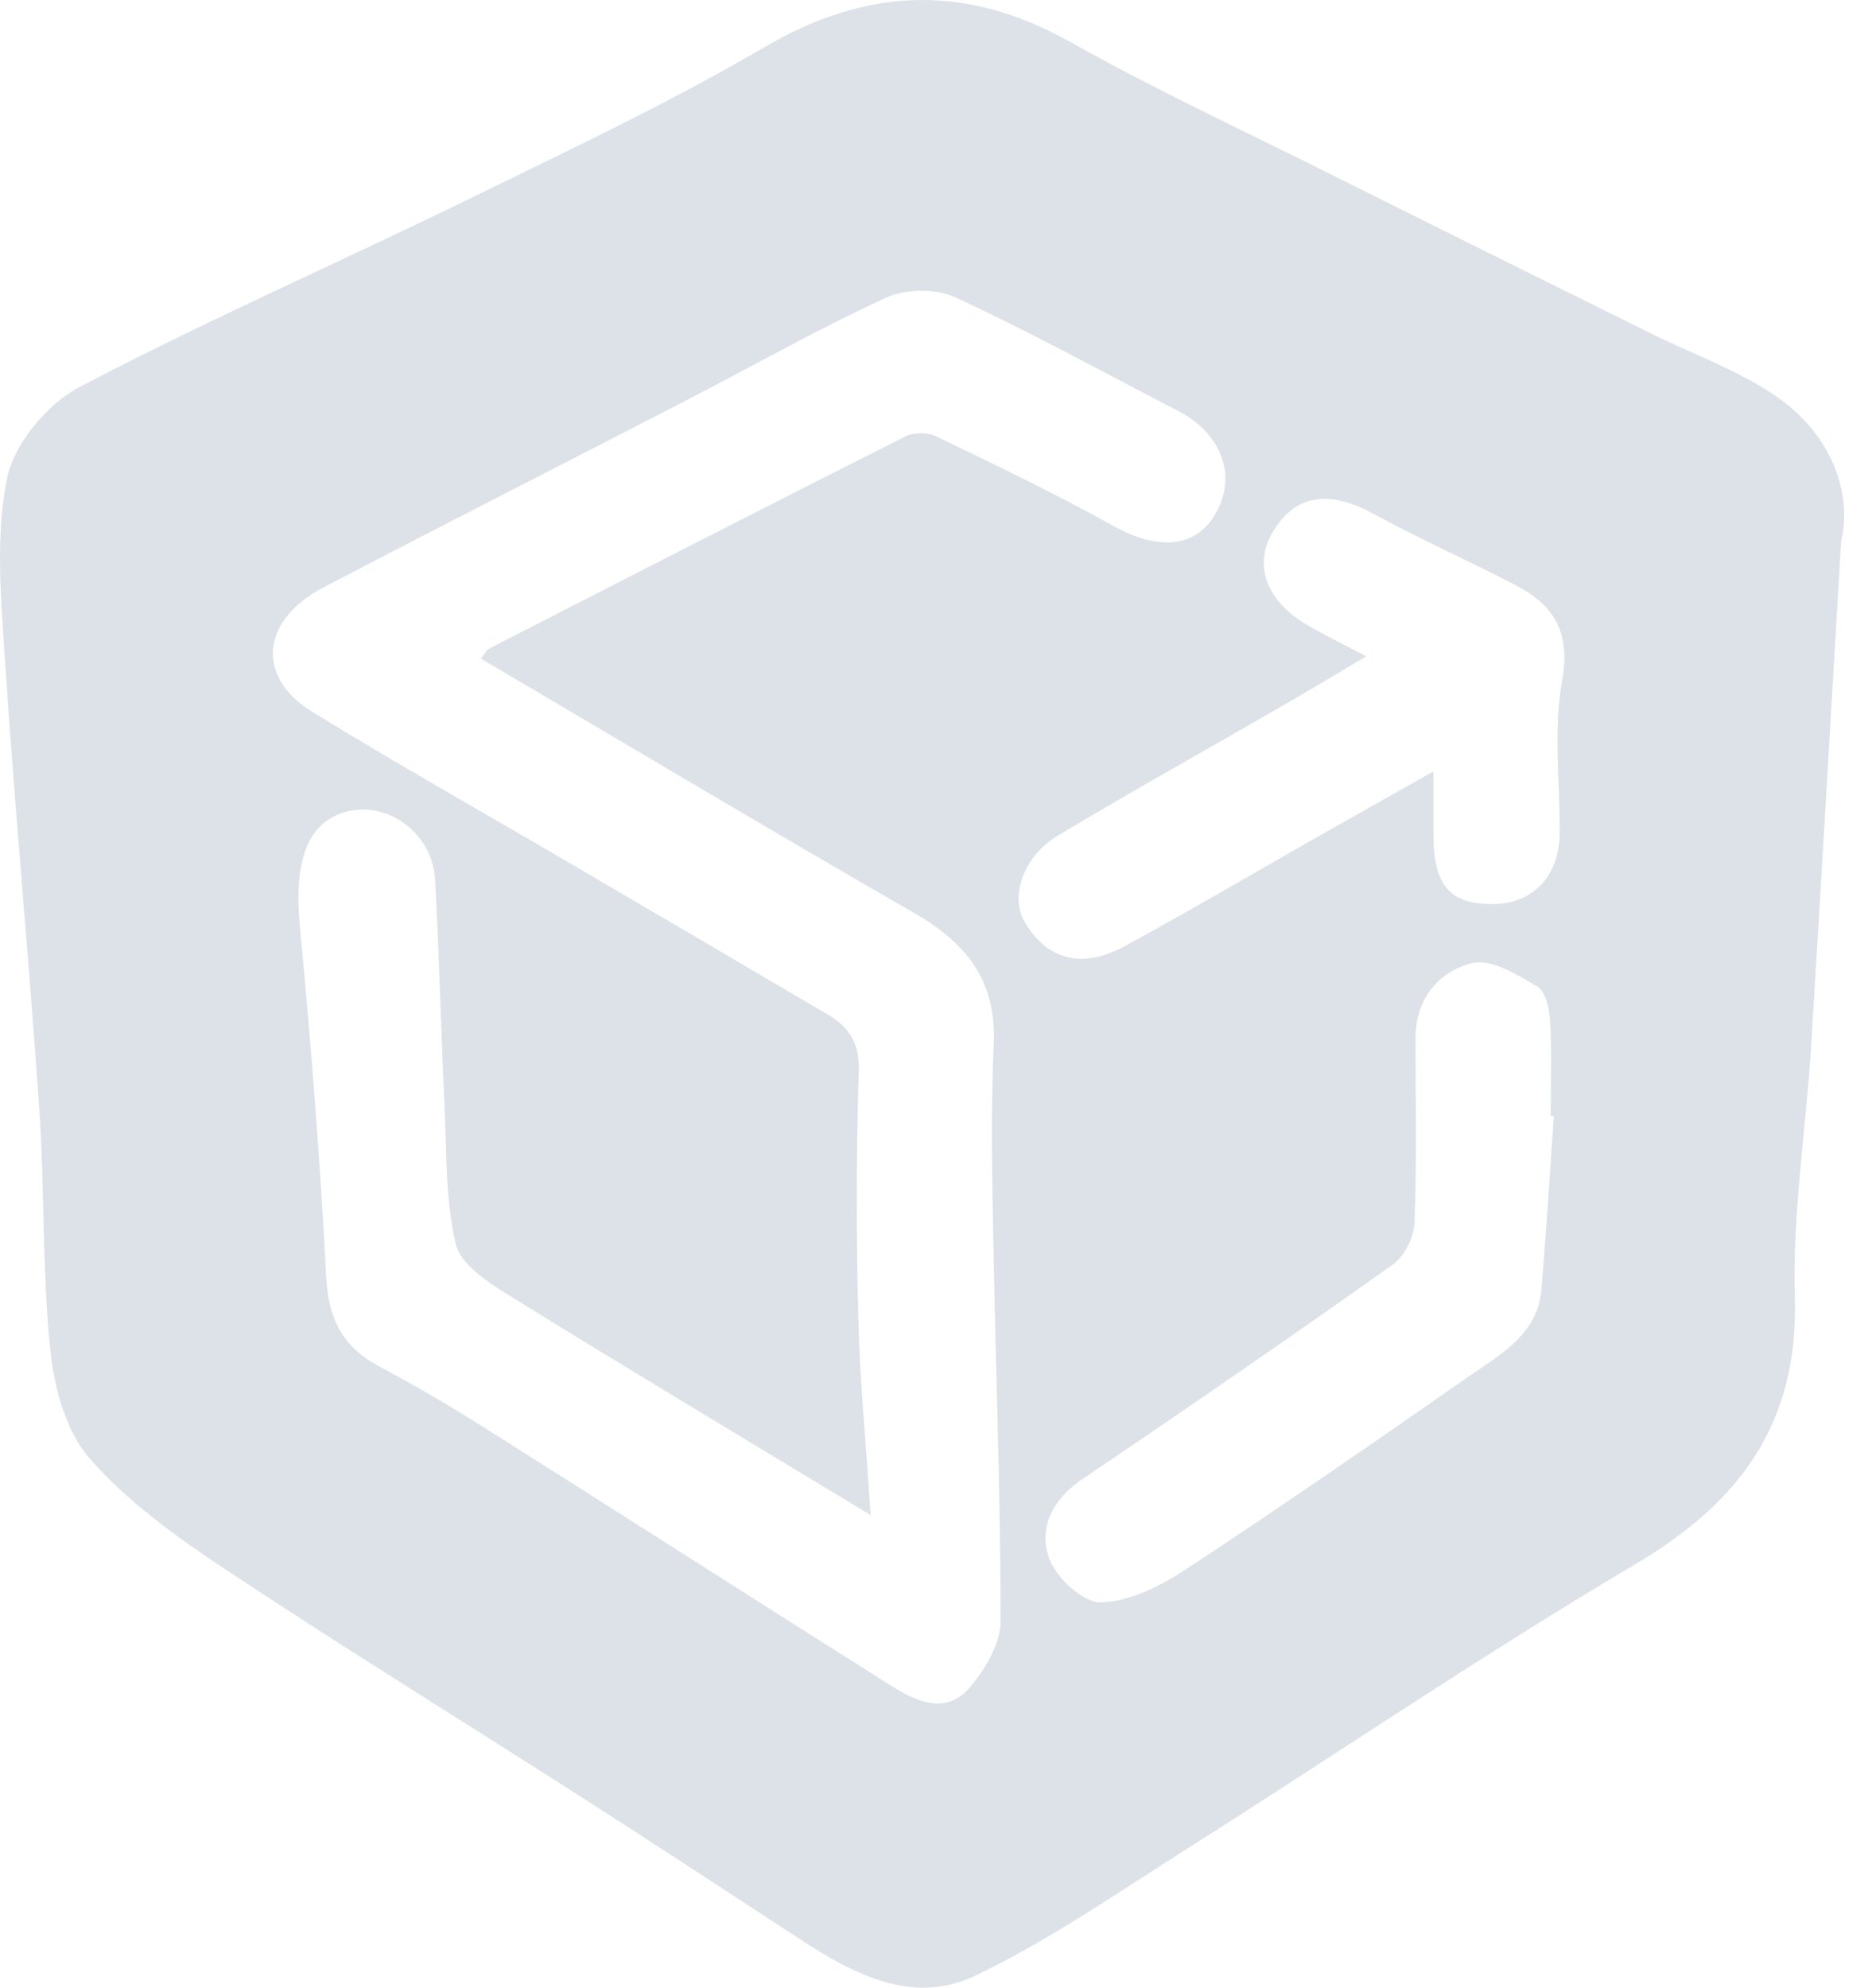 <?xml version="1.0" encoding="UTF-8" standalone="no"?>
<svg width="47px" height="50px" viewBox="0 0 47 50" version="1.1" xmlns="http://www.w3.org/2000/svg" xmlns:xlink="http://www.w3.org/1999/xlink">
    <!-- Generator: Sketch 42 (36781) - http://www.bohemiancoding.com/sketch -->
    <title>Page 1</title>
    <desc>Created with Sketch.</desc>
    <defs></defs>
    <g id="Page-1" stroke="none" stroke-width="1" fill="none" fill-rule="evenodd">
        <g id="Artboard" transform="translate(-210, -1211)" fill="#DCE2E8">
            <g id="Page-1" transform="translate(210, 1211)">
                <path d="M39.096,28.072 C39.07,28.07 39.043,28.068 39.017,28.066 C39.017,27.276 39.046,26.484 39.002,25.696 C38.985,25.389 38.892,24.944 38.681,24.819 C38.178,24.52 37.519,24.109 37.041,24.227 C36.193,24.436 35.613,25.13 35.614,26.125 C35.616,27.668 35.648,29.212 35.589,30.753 C35.575,31.117 35.341,31.599 35.051,31.805 C32.466,33.638 29.856,35.437 27.229,37.209 C26.473,37.719 26.126,38.441 26.398,39.204 C26.572,39.689 27.256,40.316 27.699,40.307 C28.411,40.292 29.181,39.906 29.807,39.496 C32.209,37.92 34.573,36.285 36.929,34.642 C37.737,34.079 38.689,33.583 38.785,32.423 C38.906,30.974 38.994,29.523 39.096,28.072 M34.375,16.51 C33.616,16.959 32.989,17.339 32.354,17.705 C30.443,18.808 28.516,19.884 26.623,21.015 C25.746,21.539 25.404,22.552 25.779,23.19 C26.337,24.138 27.211,24.389 28.284,23.808 C29.906,22.929 31.496,21.991 33.101,21.079 C34.036,20.549 34.973,20.021 36.067,19.403 C36.067,20.115 36.065,20.564 36.067,21.014 C36.072,22.276 36.482,22.749 37.562,22.743 C38.572,22.737 39.233,22.04 39.242,20.957 C39.252,19.676 39.078,18.363 39.303,17.122 C39.526,15.893 39.091,15.218 38.121,14.714 C36.944,14.103 35.728,13.563 34.565,12.928 C33.429,12.307 32.572,12.434 32.006,13.413 C31.535,14.226 31.871,15.124 32.887,15.72 C33.328,15.978 33.79,16.201 34.375,16.51 M12.099,16.567 C12.21,16.43 12.245,16.348 12.306,16.316 C15.792,14.53 19.277,12.743 22.775,10.98 C22.986,10.873 23.341,10.874 23.555,10.977 C25.05,11.698 26.549,12.414 27.997,13.222 C29.095,13.835 30.037,13.804 30.552,12.975 C31.149,12.015 30.762,10.913 29.631,10.33 C27.769,9.369 25.931,8.355 24.031,7.476 C23.546,7.252 22.78,7.265 22.291,7.49 C20.59,8.271 18.958,9.199 17.293,10.058 C14.246,11.632 11.186,13.184 8.145,14.772 C6.567,15.597 6.421,17.021 7.853,17.903 C9.957,19.201 12.115,20.411 14.249,21.661 C16.447,22.948 18.645,24.235 20.839,25.529 C21.378,25.846 21.632,26.255 21.608,26.96 C21.539,29.032 21.545,31.108 21.596,33.181 C21.636,34.768 21.791,36.352 21.906,38.112 C18.723,36.185 15.754,34.409 12.814,32.588 C12.285,32.26 11.591,31.811 11.469,31.299 C11.203,30.19 11.241,29.006 11.186,27.85 C11.096,25.942 11.052,24.032 10.947,22.125 C10.879,20.887 9.613,20.048 8.534,20.476 C7.667,20.821 7.403,21.798 7.546,23.314 C7.823,26.244 8.056,29.179 8.207,32.118 C8.261,33.173 8.617,33.879 9.536,34.369 C10.448,34.855 11.342,35.378 12.215,35.93 C15.617,38.078 19.004,40.25 22.408,42.396 C23.044,42.797 23.796,43.159 24.404,42.445 C24.79,41.99 25.175,41.343 25.176,40.783 C25.177,37.592 25.049,34.402 24.992,31.211 C24.962,29.552 24.93,27.89 25.003,26.234 C25.073,24.637 24.283,23.703 22.978,22.952 C19.337,20.859 15.732,18.705 12.099,16.567 M46.324,13.613 C46.045,18.316 45.815,22.344 45.565,26.372 C45.435,28.455 45.096,30.542 45.159,32.618 C45.256,35.799 43.788,37.784 41.143,39.349 C37.271,41.641 33.545,44.178 29.741,46.586 C28.027,47.672 26.342,48.841 24.518,49.707 C22.982,50.436 21.504,49.679 20.165,48.803 C18.282,47.572 16.401,46.341 14.507,45.128 C11.553,43.236 8.565,41.398 5.643,39.459 C4.43,38.655 3.208,37.774 2.259,36.692 C1.658,36.007 1.363,34.906 1.266,33.957 C1.06,31.948 1.126,29.914 0.988,27.897 C0.728,24.106 0.37,20.322 0.12,16.531 C0.021,15.029 -0.117,13.471 0.18,12.024 C0.358,11.159 1.188,10.163 1.995,9.739 C5.196,8.06 8.517,6.609 11.768,5.021 C14.278,3.795 16.814,2.6 19.223,1.192 C21.839,-0.337 24.314,-0.414 26.954,1.069 C29.067,2.256 31.272,3.279 33.441,4.363 C36.12,5.703 38.803,7.034 41.487,8.363 C42.505,8.867 43.592,9.26 44.541,9.869 C46.14,10.896 46.6,12.457 46.324,13.613" id="Fill-1"></path>
            </g>
        </g>
    </g>
</svg>